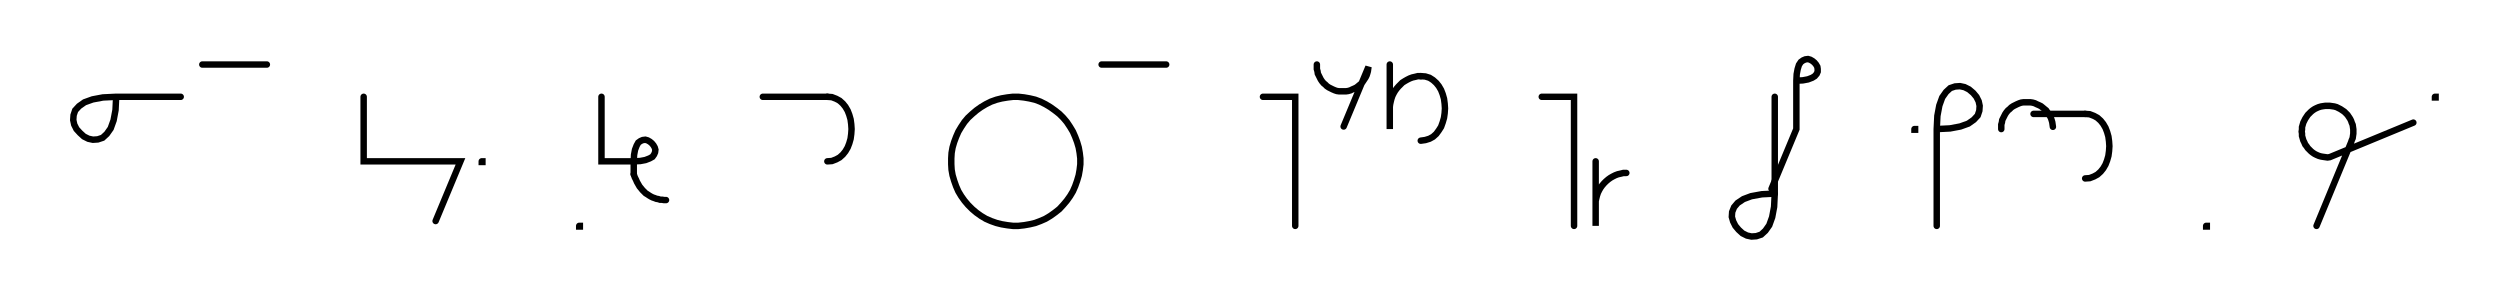 <svg xmlns="http://www.w3.org/2000/svg" width="774.758" height="93.309" style="fill:none; stroke-linecap:round;">
    <rect width="100%" height="100%" fill="#FFFFFF" />
<path stroke="#000000" stroke-width="2" d="M 550,75" />
<path stroke="#000000" stroke-width="2" d="M 36,30" />
<path stroke="#000000" stroke-width="2" d="M 36,30 35.8,34.1 35.2,37.3 34.3,39.8 33.1,41.5 31.8,42.7 30.3,43.2 28.8,43.3 27.4,43 26,42.3 24.8,41.2 23.7,40 23,38.6 22.7,37.2 22.8,35.7 23.3,34.2 24.5,32.9 26.2,31.7 28.7,30.8 31.9,30.2 36,30 56,30" />
<path stroke="#000000" stroke-width="2" d="M 62.7,70" />
<path stroke="#000000" stroke-width="2" d="M 62.7,20 82.7,20" />
<path stroke="#000000" stroke-width="2" d="M 112.7,70" />
<path stroke="#000000" stroke-width="2" d="M 112.7,30 112.7,50 122.7,50 142.7,50 135,68.5" />
<path stroke="#000000" stroke-width="2" d="M 149.3,70" />
<path stroke="#000000" stroke-width="2" d="M 149.3,50 149.5,50 149.5,50.2 149.3,50.2 149.3,50" />
<path stroke="#000000" stroke-width="2" d="M 179.5,70" />
<path stroke="#000000" stroke-width="2" d="M 179.5,70 179.7,70 179.7,70.2 179.5,70.2 179.5,70" />
<path stroke="#000000" stroke-width="2" d="M 186.4,70" />
<path stroke="#000000" stroke-width="2" d="M 186.4,30 186.4,50 196.4,50" />
<path stroke="#000000" stroke-width="2" d="M 196.4,50 198.4,49.9 200,49.6 201.3,49.1 202.2,48.6 202.7,47.9 203,47.2 203.1,46.4 202.9,45.7 202.5,45 202,44.4 201.4,43.9 200.7,43.5 200,43.3 199.2,43.4 198.5,43.7 197.8,44.2 197.3,45.1 196.8,46.4 196.5,48 196.4,50 196.4,54" />
<path stroke="#000000" stroke-width="2" d="M 196.4,54 196.7,54.9 197.1,55.7 197.4,56.4 197.8,57.1 198.2,57.8 198.7,58.4 199.1,58.9 199.6,59.4 200.1,59.9 200.6,60.2 201.2,60.6 201.7,60.9 202.3,61.2 202.9,61.4 203.4,61.6 204,61.7 204.6,61.9 205.2,61.9 205.8,62 206.4,62" />
<path stroke="#000000" stroke-width="2" d="M 236.4,70" />
<path stroke="#000000" stroke-width="2" d="M 236.4,30 256.4,30" />
<path stroke="#000000" stroke-width="2" d="M 256.4,30 257.8,30.1 259.1,30.6 260.2,31.2 261.2,32.1 262,33.1 262.7,34.3 263.2,35.6 263.6,37 263.8,38.5 263.9,40 263.8,41.5 263.6,43 263.2,44.4 262.7,45.7 262,46.9 261.2,47.9 260.2,48.8 259.1,49.4 257.8,49.9 256.4,50" />
<path stroke="#000000" stroke-width="2" d="M 293.9,70" />
<path stroke="#000000" stroke-width="2" d="M 313.9,70 315.6,70 317.4,69.8 319.1,69.5 320.8,69.1 322.4,68.5 324,67.8 325.5,66.9 326.9,65.9 328.3,64.8 329.5,63.5 330.6,62.2 331.6,60.8 332.5,59.3 333.2,57.7 333.8,56 334.3,54.3 334.6,52.6 334.8,50.9 334.8,49.1 334.6,47.4 334.3,45.7 333.8,44 333.2,42.4 332.5,40.8 331.6,39.3 330.6,37.8 329.5,36.5 328.3,35.3 326.9,34.2 325.5,33.2 324,32.3 322.4,31.5 320.8,30.9 319.1,30.5 317.4,30.2 315.6,30 313.9,30 312.2,30.2 310.4,30.5 308.8,30.9 307.1,31.5 305.5,32.3 304,33.2 302.6,34.2 301.3,35.3 300,36.5 298.9,37.8 297.9,39.3 297,40.8 296.3,42.4 295.7,44 295.2,45.7 294.9,47.4 294.8,49.1 294.8,50.9 294.9,52.6 295.2,54.3 295.7,56 296.3,57.7 297,59.3 297.9,60.8 298.9,62.2 300,63.5 301.3,64.8 302.6,65.9 304,66.9 305.5,67.8 307.1,68.5 308.8,69.1 310.4,69.5 312.2,69.8 313.9,70" />
<path stroke="#000000" stroke-width="2" d="M 341.4,70" />
<path stroke="#000000" stroke-width="2" d="M 341.4,20 361.4,20" />
<path stroke="#000000" stroke-width="2" d="M 391.4,70" />
<path stroke="#000000" stroke-width="2" d="M 391.4,30 401.4,30 401.4,70" />
<path stroke="#000000" stroke-width="2" d="M 408.1,70" />
<path stroke="#000000" stroke-width="2" d="M 408.1,20 408.1,20.7 408.1,21.4 408.3,22.1 408.4,22.8 408.7,23.4 409,24 409.3,24.6 409.7,25.2 410.2,25.8 410.7,26.2 411.2,26.7 411.8,27.1 412.4,27.4 413,27.7 413.7,28 414.3,28.2 415,28.3 415.7,28.3 416.4,28.3 417.1,28.3 417.8,28.2 418.5,28 419.1,27.7 419.8,27.4 420.4,27.1 420.9,26.7 421.5,26.2 422,25.8 422.4,25.2 422.8,24.6 423.2,24 423.5,23.4 423.7,22.8 423.9,22.1 424,21.4 424.1,20.7 416.4,39.2" />
<path stroke="#000000" stroke-width="2" d="M 430.7,70" />
<path stroke="#000000" stroke-width="2" d="M 430.7,20 430.7,40 430.7,34 430.7,33.1 430.8,32.3 431,31.4 431.2,30.6 431.5,29.7 431.9,28.9 432.3,28.2 432.8,27.5 433.4,26.8 434,26.2 434.6,25.6 435.4,25.1 436.1,24.7 436.9,24.3 437.7,24 438.6,23.8 439.4,23.6 440.3,23.6" />
<path stroke="#000000" stroke-width="2" d="M 440.3,23.6 441.7,23.7 443,24.1 444.1,24.8 445.1,25.7 445.9,26.7 446.6,27.9 447.1,29.2 447.5,30.6 447.7,32.1 447.8,33.6 447.7,35.1 447.5,36.5 447.1,37.9 446.6,39.3 445.9,40.4 445.1,41.5 444.1,42.4 443,43 441.7,43.4 440.3,43.6" />
<path stroke="#000000" stroke-width="2" d="M 477.8,70" />
<path stroke="#000000" stroke-width="2" d="M 477.8,30 487.8,30 487.8,70" />
<path stroke="#000000" stroke-width="2" d="M 494.5,70" />
<path stroke="#000000" stroke-width="2" d="M 494.5,50 494.5,70 494.5,64 494.5,63.1 494.5,62.3 494.7,61.4 494.9,60.6 495.2,59.7 495.6,58.9 496,58.2 496.5,57.5 497.1,56.8 497.7,56.2 498.4,55.6 499.1,55.1 499.8,54.7 500.6,54.3 501.4,54 502.3,53.8 503.1,53.6 504,53.6" />
<path stroke="#000000" stroke-width="2" d="M 534,70" />
<path stroke="#000000" stroke-width="2" d="M 550,30 550,60" />
<path stroke="#000000" stroke-width="2" d="M 550,60 549.8,64.1 549.2,67.3 548.3,69.8 547.1,71.5 545.8,72.7 544.3,73.2 542.8,73.3 541.4,73 540,72.3 538.8,71.2 537.8,70 537.1,68.6 536.7,67.2 536.8,65.7 537.4,64.2 538.5,62.9 540.3,61.7 542.7,60.8 546,60.2 550,60" />
<path stroke="#000000" stroke-width="2" d="M 556.7,70" />
<path stroke="#000000" stroke-width="2" d="M 556.7,25" />
<path stroke="#000000" stroke-width="2" d="M 556.7,25 558.7,24.9 560.3,24.6 561.6,24.1 562.4,23.6 563,22.9 563.3,22.2 563.3,21.4 563.2,20.7 562.8,20 562.3,19.4 561.7,18.9 561,18.5 560.3,18.3 559.5,18.4 558.8,18.7 558.1,19.2 557.5,20.1 557.1,21.4 556.8,23 556.7,25 556.7,40 549,58.5" />
<path stroke="#000000" stroke-width="2" d="M 593.3,70" />
<path stroke="#000000" stroke-width="2" d="M 593.3,40 593.5,40 593.5,40.2 593.3,40.2 593.3,40" />
<path stroke="#000000" stroke-width="2" d="M 600.2,70" />
<path stroke="#000000" stroke-width="2" d="M 600.2,40" />
<path stroke="#000000" stroke-width="2" d="M 600.2,40 604.3,39.8 607.5,39.2 610,38.3 611.7,37.1 612.9,35.8 613.4,34.3 613.5,32.8 613.2,31.4 612.5,30 611.5,28.8 610.2,27.7 608.8,27 607.4,26.7 605.9,26.8 604.4,27.3 603.1,28.5 601.9,30.2 601,32.7 600.4,35.9 600.2,40 600.2,70" />
<path stroke="#000000" stroke-width="2" d="M 620.2,70" />
<path stroke="#000000" stroke-width="2" d="M 620.2,40 620.2,39.3 620.2,38.6 620.4,37.9 620.5,37.2 620.8,36.6 621.1,36 621.4,35.4 621.8,34.8 622.3,34.2 622.8,33.8 623.3,33.3 623.9,32.9 624.5,32.6 625.1,32.3 625.8,32 626.4,31.8 627.1,31.7 627.8,31.7 628.5,31.7 629.2,31.7 629.9,31.8 630.6,32 631.2,32.3 631.9,32.6 632.5,32.9 633,33.3 633.6,33.8 634.1,34.2 634.5,34.8 634.9,35.4 635.3,36 635.6,36.6 635.8,37.2 636,37.9 636.1,38.6 636.2,39.3" />
<path stroke="#000000" stroke-width="2" d="M 636.2,35.3" />
<path stroke="#000000" stroke-width="2" d="M 630.2,35.3 646.2,35.3" />
<path stroke="#000000" stroke-width="2" d="M 646.2,35.3 647.6,35.4 648.9,35.9 650,36.5 651,37.4 651.8,38.4 652.5,39.6 653,40.9 653.4,42.3 653.6,43.8 653.7,45.3 653.6,46.8 653.4,48.3 653,49.7 652.5,51 651.8,52.2 651,53.2 650,54.1 648.9,54.7 647.6,55.2 646.2,55.3" />
<path stroke="#000000" stroke-width="2" d="M 683.7,70" />
<path stroke="#000000" stroke-width="2" d="M 683.7,70 683.9,70 683.9,70.2 683.7,70.2 683.7,70" />
<path stroke="#000000" stroke-width="2" d="M 713.9,70" />
<path stroke="#000000" stroke-width="2" d="M 717.9,70 728.6,44.1 728.8,43.5 729.1,42.8 729.2,42.1 729.3,41.4 729.3,40.8 729.3,40.1 729.2,39.4 729.1,38.7 728.8,38 728.6,37.4 728.3,36.8 727.9,36.2 727.5,35.6 727,35.1 726.5,34.6 725.9,34.2 725.3,33.8 724.7,33.5 724.1,33.2 723.4,33 722.7,32.9 722,32.8 721.3,32.8 720.6,32.8 719.9,32.9 719.3,33 718.6,33.2 717.9,33.5 717.3,33.8 716.7,34.2 716.2,34.6 715.7,35.1 715.2,35.6 714.8,36.2 714.4,36.8 714.1,37.4 713.8,38 713.6,38.7 713.4,39.4 713.4,40.1 713.3,40.8 713.4,41.4 713.4,42.1 713.6,42.8 713.8,43.5 714.1,44.1 714.4,44.8 714.8,45.3 715.2,45.9 715.7,46.4 716.2,46.9 716.7,47.3 717.3,47.7 717.9,48 718.6,48.3 719.3,48.5 719.9,48.6 720.6,48.7 721.3,48.8 722,48.7 747.9,38" />
<path stroke="#000000" stroke-width="2" d="M 754.6,70" />
<path stroke="#000000" stroke-width="2" d="M 754.6,30 754.8,30 754.8,30.2 754.6,30.2 754.6,30" />
<path stroke="#000000" stroke-width="2" d="M 784.8,70" />
</svg>
